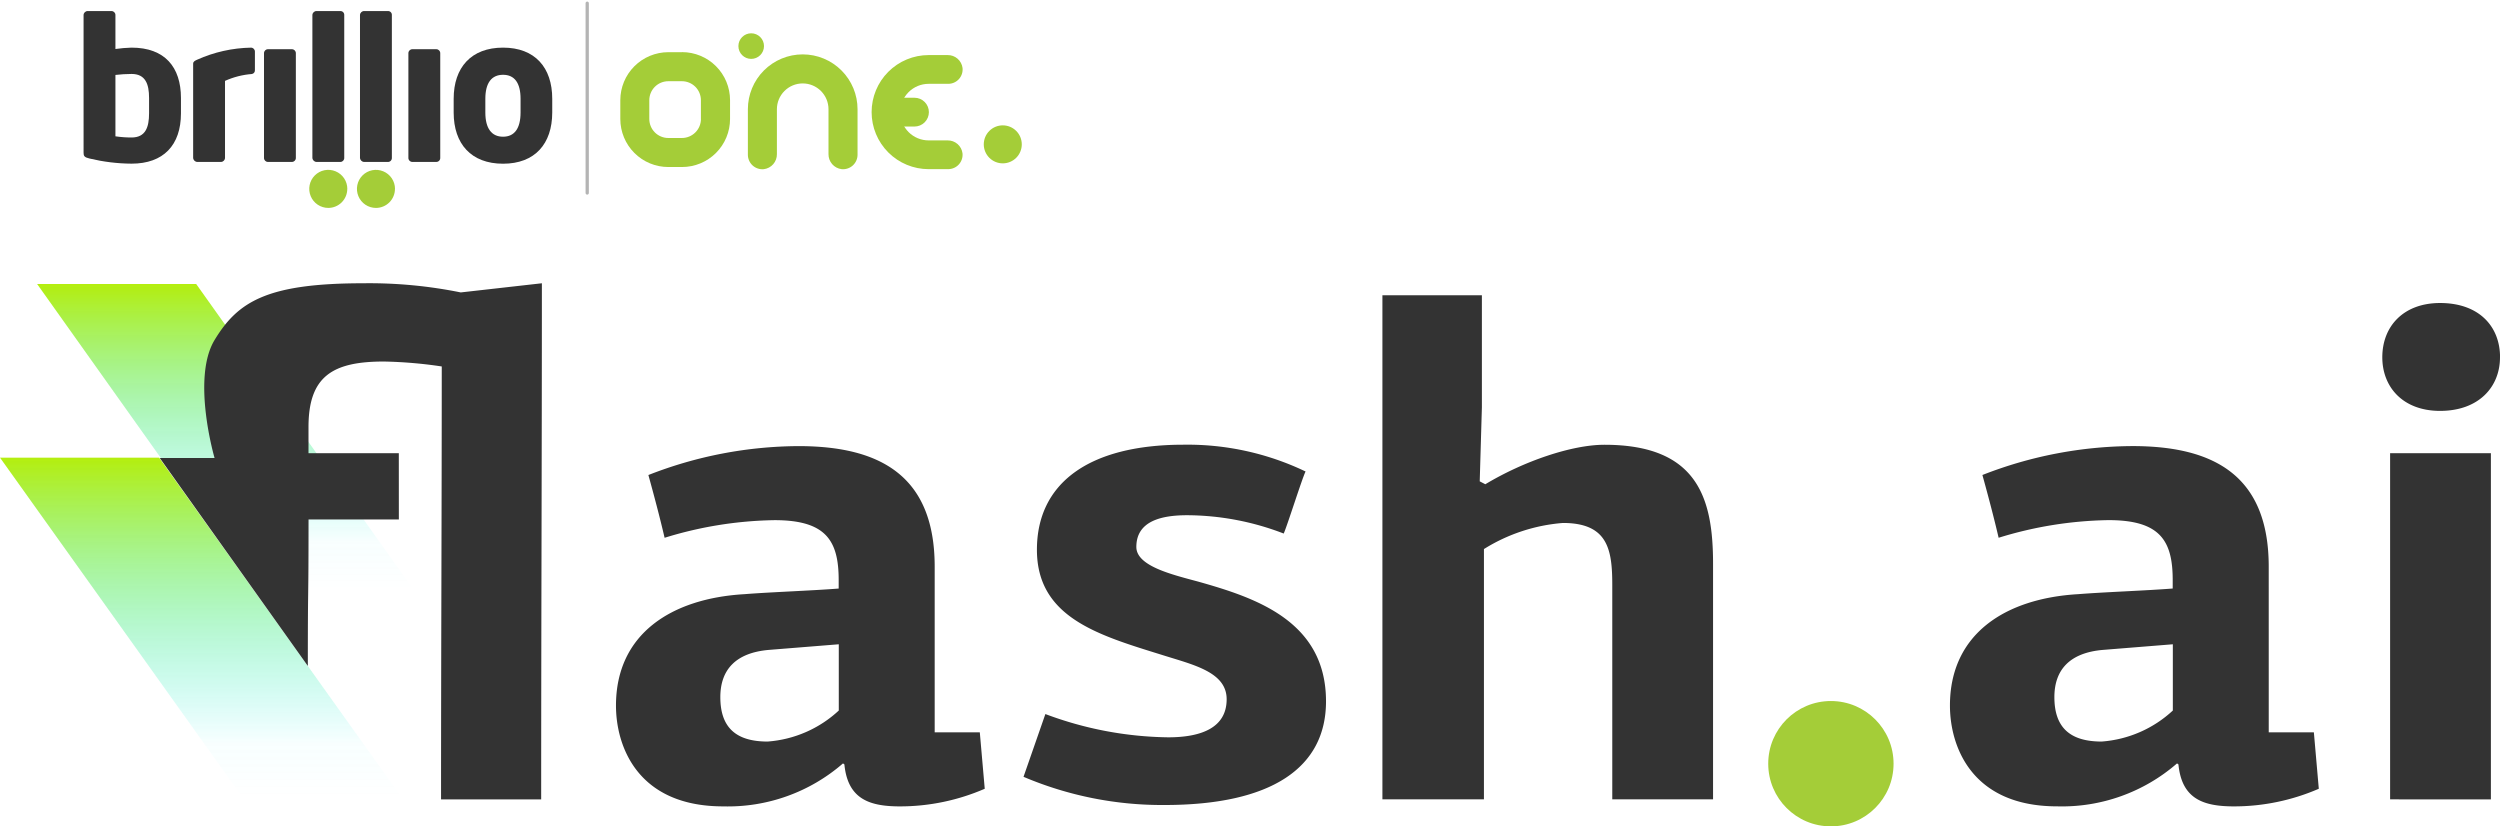 <svg xmlns="http://www.w3.org/2000/svg" xmlns:xlink="http://www.w3.org/1999/xlink" width="191.005" height="63.136" viewBox="0 0 191.005 63.136"><defs><style>.a,.o{fill:none;}.b{fill:url(#a);}.c{fill:#333;}.d{fill:#a4cd38;}.e{clip-path:url(#c);}.f{clip-path:url(#d);}.g{clip-path:url(#e);}.h{clip-path:url(#g);}.i{clip-path:url(#i);}.j{clip-path:url(#k);}.k{clip-path:url(#m);}.l{clip-path:url(#o);}.m{clip-path:url(#q);}.n{clip-path:url(#s);}.o{stroke:#b4b4b4;stroke-linecap:round;stroke-width:0.25px;}.p{clip-path:url(#u);}.q{clip-path:url(#w);}.r{clip-path:url(#y);}.s{clip-path:url(#aa);}.t{clip-path:url(#ac);}.u{clip-path:url(#ae);}</style><linearGradient id="a" x1="0.5" x2="0.5" y2="1" gradientUnits="objectBoundingBox"><stop offset="0" stop-color="#b4ee0e"/><stop offset="0.842" stop-color="#13eee7" stop-opacity="0.031"/><stop offset="1" stop-color="#0eeeee" stop-opacity="0"/></linearGradient><clipPath id="c"><path class="a" d="M4.667-49.9a14.16,14.16,0,0,1-3.2-.39c-.406-.09-.466-.2-.466-.436V-61.26a.314.314,0,0,1,.315-.3H3.135a.3.3,0,0,1,.3.3v2.6a10.476,10.476,0,0,1,1.232-.105c2.541,0,3.774,1.488,3.774,3.849v1.172C8.441-51.308,7.1-49.9,4.667-49.9Zm1.338-5.02c0-1.053-.27-1.834-1.338-1.834a11.267,11.267,0,0,0-1.232.075v4.69a8.313,8.313,0,0,0,1.232.09c1.068,0,1.338-.781,1.338-1.849Z" transform="translate(-1 61.56)"/></clipPath><clipPath id="d"><path class="a" d="M1-49.063H72.837V-65H1Z" transform="translate(-1 65)"/></clipPath><clipPath id="e"><path class="a" d="M39.644-48.143a6.154,6.154,0,0,0-2.06.525v5.878a.315.315,0,0,1-.3.316H35.465a.328.328,0,0,1-.315-.316v-7.194c0-.166.151-.23.3-.3a10.5,10.5,0,0,1,4.119-.923.3.3,0,0,1,.3.3v1.427a.276.276,0,0,1-.226.286Z" transform="translate(-35.15 50.158)"/></clipPath><clipPath id="g"><path class="a" d="M59.357-41.054H57.524a.3.3,0,0,1-.3-.3v-8.012a.3.3,0,0,1,.3-.3h1.834a.3.3,0,0,1,.3.3v8.012a.3.3,0,0,1-.3.3Z" transform="translate(-57.223 49.667)"/></clipPath><clipPath id="i"><path class="a" d="M74.454-50.031H72.619a.328.328,0,0,1-.315-.316V-61.26a.314.314,0,0,1,.315-.3h1.834a.288.288,0,0,1,.206.09.288.288,0,0,1,.079.21v10.914A.3.3,0,0,1,74.454-50.031Z" transform="translate(-72.304 61.56)"/></clipPath><clipPath id="k"><path class="a" d="M89.291-50.031H87.456a.328.328,0,0,1-.315-.316V-61.26a.314.314,0,0,1,.315-.3h1.835a.288.288,0,0,1,.206.09.288.288,0,0,1,.079.21v10.914a.3.3,0,0,1-.285.316Z" transform="translate(-87.141 61.56)"/></clipPath><clipPath id="m"><path class="a" d="M104.358-41.054h-1.833a.3.3,0,0,1-.3-.3v-8.012a.3.3,0,0,1,.3-.3h1.834a.3.3,0,0,1,.3.3v8.012A.3.3,0,0,1,104.358-41.054Z" transform="translate(-102.224 49.667)"/></clipPath><clipPath id="o"><path class="a" d="M120.1-41.289c-2.435,0-3.773-1.518-3.773-3.908V-46.25c0-2.39,1.338-3.908,3.773-3.908s3.758,1.518,3.758,3.908V-45.2C123.855-42.807,122.532-41.289,120.1-41.289Zm1.338-4.961c0-1.217-.466-1.833-1.338-1.833s-1.353.616-1.353,1.833V-45.2c0,1.218.481,1.848,1.353,1.848s1.338-.631,1.338-1.848Z" transform="translate(-116.324 50.158)"/></clipPath><clipPath id="q"><path class="a" d="M74.25-10.617a1.452,1.452,0,0,0-.9-1.342,1.452,1.452,0,0,0-1.583.315,1.452,1.452,0,0,0-.315,1.583,1.452,1.452,0,0,0,1.342.9,1.452,1.452,0,0,0,1.027-.425,1.452,1.452,0,0,0,.425-1.027Z" transform="translate(-71.346 12.069)"/></clipPath><clipPath id="s"><path class="a" d="M89.107-10.618a1.452,1.452,0,0,0-.9-1.342,1.452,1.452,0,0,0-1.583.315,1.453,1.453,0,0,0-.315,1.583,1.452,1.452,0,0,0,1.342.9,1.452,1.452,0,0,0,1.452-1.452Z" transform="translate(-86.202 12.071)"/></clipPath><clipPath id="u"><path class="a" d="M172.976-48.737h-1.039a3.67,3.67,0,0,0-3.67,3.67h0v1.434a3.67,3.67,0,0,0,3.67,3.67h1.039a3.67,3.67,0,0,0,2.6-1.075,3.67,3.67,0,0,0,1.075-2.6v-1.434h0a3.67,3.67,0,0,0-3.67-3.67Zm1.452,5.1A1.452,1.452,0,0,1,174-42.606a1.452,1.452,0,0,1-1.027.425h-1.039a1.452,1.452,0,0,1-1.452-1.452v-1.434h0a1.452,1.452,0,0,1,1.452-1.452h1.039a1.452,1.452,0,0,1,1.452,1.452h0v1.434Z" transform="translate(-168.267 48.737)"/></clipPath><clipPath id="w"><path class="a" d="M215.171-39.3a1.141,1.141,0,0,1-1-1.152v-3.427a1.971,1.971,0,0,0-1.971-1.971h0a1.971,1.971,0,0,0-1.971,1.971v3.429a1.141,1.141,0,0,1-1,1.152,1.11,1.11,0,0,1-.854-.282,1.109,1.109,0,0,1-.364-.822v-3.477a4.19,4.19,0,0,1,4.189-4.19h0a4.19,4.19,0,0,1,4.19,4.19v3.476a1.109,1.109,0,0,1-.364.822A1.109,1.109,0,0,1,215.171-39.3Z" transform="translate(-208.01 48.074)"/></clipPath><clipPath id="y"><path class="a" d="M252.441-39.12h-1.5a4.358,4.358,0,0,1-4.358-4.358h0a4.358,4.358,0,0,1,4.358-4.358h1.45a1.13,1.13,0,0,1,1.14.991,1.1,1.1,0,0,1-.279.845,1.1,1.1,0,0,1-.814.361h-1.5a2.161,2.161,0,0,0-2.161,2.161h0a2.161,2.161,0,0,0,2.161,2.161h1.45a1.13,1.13,0,0,1,1.14.99,1.1,1.1,0,0,1-.279.845,1.1,1.1,0,0,1-.814.361Z" transform="translate(-246.586 47.836)"/></clipPath><clipPath id="aa"><path class="a" d="M251.194-34.54h2.144a1.1,1.1,0,0,1,1.1,1.1,1.1,1.1,0,0,1-1.1,1.1h-2.144" transform="translate(-251.194 34.54)"/></clipPath><clipPath id="ac"><path class="a" d="M207.021-53.645a.978.978,0,0,0-.978-.978.978.978,0,0,0-.978.978.978.978,0,0,0,.978.978.977.977,0,0,0,.691-.286A.977.977,0,0,0,207.021-53.645Z" transform="translate(-205.065 54.623)"/></clipPath><clipPath id="ae"><path class="a" d="M284.424-24.485a1.452,1.452,0,0,0-1.452-1.452,1.452,1.452,0,0,0-1.452,1.452,1.452,1.452,0,0,0,1.452,1.452,1.452,1.452,0,0,0,1.452-1.452Z" transform="translate(-281.52 25.937)"/></clipPath></defs><g transform="translate(-2590 1632.78)"><g transform="translate(2590 -1611.14)"><g transform="translate(0 0.06)"><path class="b" d="M-196.02-24.328h12.153L-167.249-.954H-179.4Z" transform="translate(198.857 24.328)"/><path class="b" d="M-196.776-24.217h12.153l18.507,25.923h-12.153Z" transform="translate(196.776 37.482)"/></g><path class="c" d="M19.151-14.1h-6.9v-1.993c0-3.879,1.832-5.01,5.764-5.01a34.118,34.118,0,0,1,4.417.377c0,11.044-.054,22.033-.054,33.077h7.65c0-13.091.054-26.289.054-39.433l-6.2.7a35.079,35.079,0,0,0-7.434-.7c-7.38,0-9.6,1.405-11.374,4.338s0,9.011,0,9.011H.887L12.2,2.158c0-7.057.054-4.138.054-11.195h6.9ZM60.093-5.428c0-6.842-4.04-9.212-10.4-9.212a31.757,31.757,0,0,0-11.474,2.209c.431,1.562.862,3.178,1.239,4.795a29.782,29.782,0,0,1,8.4-1.347c3.933,0,4.9,1.562,4.9,4.579v.646c-2.047.162-5.172.269-7.219.431C40-3,35.743-.31,35.743,5.185c0,3.071,1.616,7.7,8.188,7.7A13.4,13.4,0,0,0,53.089,9.6c.054.054.108.054.108.108.269,2.64,1.939,3.178,4.256,3.178a16.274,16.274,0,0,0,6.464-1.347l-.377-4.31H60.093ZM52.766.5V5.562a8.949,8.949,0,0,1-5.441,2.37c-2.532,0-3.609-1.185-3.609-3.394,0-2.1,1.185-3.394,3.717-3.609ZM79.109-14.748c-7.273,0-11.205,2.963-11.205,8.027,0,5.172,4.687,6.518,9.535,8.027C79.809,2.06,82.4,2.6,82.4,4.7c0,2.209-1.993,2.909-4.471,2.909A27.6,27.6,0,0,1,68.55,5.831l-1.67,4.795A27.079,27.079,0,0,0,77.655,12.78c8.188,0,12.336-2.855,12.336-7.919,0-6.141-5.387-7.919-9.8-9.158C78.193-4.835,75.5-5.482,75.5-6.936c0-1.993,1.939-2.424,3.879-2.424a20.689,20.689,0,0,1,7.38,1.4c.269-.593,1.4-4.2,1.67-4.741A20.863,20.863,0,0,0,79.109-14.748Zm22.626,2.8L101.9-17.6v-8.565H94.3V12.349h7.757V-6.775a13.327,13.327,0,0,1,6.034-1.993c3.448,0,3.771,2.047,3.771,4.741V12.349h7.7V-5.643c0-4.956-1.131-9.1-8.3-9.1-2.478,0-6.141,1.239-9.1,3.017Zm60.281,6.518c0-6.842-4.04-9.212-10.4-9.212a31.757,31.757,0,0,0-11.475,2.209c.431,1.562.862,3.178,1.239,4.795a29.782,29.782,0,0,1,8.4-1.347c3.933,0,4.9,1.562,4.9,4.579v.646c-2.047.162-5.172.269-7.219.431-5.549.323-9.8,3.017-9.8,8.512,0,3.071,1.616,7.7,8.188,7.7A13.4,13.4,0,0,0,155.013,9.6c.054.054.108.054.108.108.269,2.64,1.939,3.178,4.256,3.178a16.275,16.275,0,0,0,6.465-1.347l-.377-4.31h-3.448ZM154.69.5V5.562a8.949,8.949,0,0,1-5.441,2.37c-2.532,0-3.609-1.185-3.609-3.394,0-2.1,1.185-3.394,3.717-3.609Zm24.3,11.852V-14.1h-7.7V12.349Zm.7-33.777c0-2.37-1.616-4.148-4.579-4.148-2.8,0-4.417,1.778-4.417,4.148,0,2.263,1.562,4.094,4.417,4.094C178.07-17.333,179.686-19.165,179.686-21.428Z" transform="translate(11.319 27.084)"/><circle class="d" cx="4.788" cy="4.788" r="4.788" transform="translate(135.096 31.92)"/></g><g transform="translate(2596.384 -1632.78)"><g class="e" transform="translate(0 0.844)"><g class="f" transform="translate(0 -0.843)"><path class="c" d="M-4-66.56H5.893v14.116H-4Z" transform="translate(2.774 66.178)"/></g></g><g class="g" transform="translate(8.373 3.639)"><g class="f" transform="translate(-8.373 -3.639)"><path class="c" d="M30.15-55.158h7.173v11.185H30.15Z" transform="translate(-23.003 57.571)"/></g></g><g class="h" transform="translate(13.785 3.759)"><g class="f" transform="translate(-13.785 -3.759)"><path class="c" d="M52.223-54.667H57.11V-43.6H52.223Z" transform="translate(-39.664 57.2)"/></g></g><g class="i" transform="translate(17.483 0.844)"><g class="f" transform="translate(-17.482 -0.843)"><path class="c" d="M67.3-66.56h4.887v13.981H67.3Z" transform="translate(-51.048 66.178)"/></g></g><g class="j" transform="translate(21.12 0.844)"><g class="f" transform="translate(-21.12 -0.843)"><path class="c" d="M82.141-66.56h4.887v13.981H82.141Z" transform="translate(-62.247 66.178)"/></g></g><g class="k" transform="translate(24.817 3.759)"><g class="f" transform="translate(-24.818 -3.759)"><path class="c" d="M97.224-54.667h4.887V-43.6H97.224Z" transform="translate(-73.632 57.2)"/></g></g><g class="l" transform="translate(28.274 3.639)"><g class="f" transform="translate(-28.275 -3.639)"><path class="c" d="M111.324-55.158h9.983v11.321h-9.983Z" transform="translate(-84.275 57.571)"/></g></g><g class="m" transform="translate(17.248 12.977)"><g class="f" transform="translate(-17.247 -12.977)"><path class="d" d="M66.346-17.069H71.7v5.356H66.346Z" transform="translate(-50.325 28.821)"/></g></g><g class="n" transform="translate(20.89 12.977)"><g class="f" transform="translate(-20.89 -12.977)"><path class="d" d="M81.2-17.071h5.357v5.357H81.2Z" transform="translate(-61.538 28.822)"/></g></g><g transform="translate(38.48 0.245)"><path class="o" d="M.5,0V14.5" transform="translate(-0.5)"/></g><path class="a" d="M1-49.063H72.837V-65H1Z" transform="translate(-1 65)"/><g class="p" transform="translate(41.009 3.987)"><g class="f" transform="translate(-41.01 -3.987)"><path class="d" d="M163.267-53.737H174.1v11.226H163.267Z" transform="translate(-123.483 56.498)"/></g></g><g class="q" transform="translate(50.754 4.15)"><g class="f" transform="translate(-50.754 -4.15)"><path class="d" d="M203.01-53.074h10.831v11.227H203.01Z" transform="translate(-153.482 55.998)"/></g></g><g class="r" transform="translate(60.212 4.208)"><g class="f" transform="translate(-60.212 -4.208)"><path class="d" d="M241.586-52.836h9.405v11.168h-9.405Z" transform="translate(-182.6 55.818)"/></g></g><g class="s" transform="translate(61.341 7.468)"><g class="f" transform="translate(-61.342 -7.468)"><path class="d" d="M246.194-39.54h5.694v4.649h-5.694Z" transform="translate(-186.078 45.782)"/></g></g><g class="t" transform="translate(50.031 2.544)"><g class="f" transform="translate(-50.032 -2.544)"><path class="d" d="M200.065-59.623h4.407v4.407h-4.407Z" transform="translate(-151.259 60.941)"/></g></g><g class="u" transform="translate(68.778 9.577)"><g class="f" transform="translate(-68.777 -9.577)"><path class="d" d="M276.52-30.937h5.356v5.356H276.52Z" transform="translate(-208.969 39.288)"/></g></g></g></g></svg>